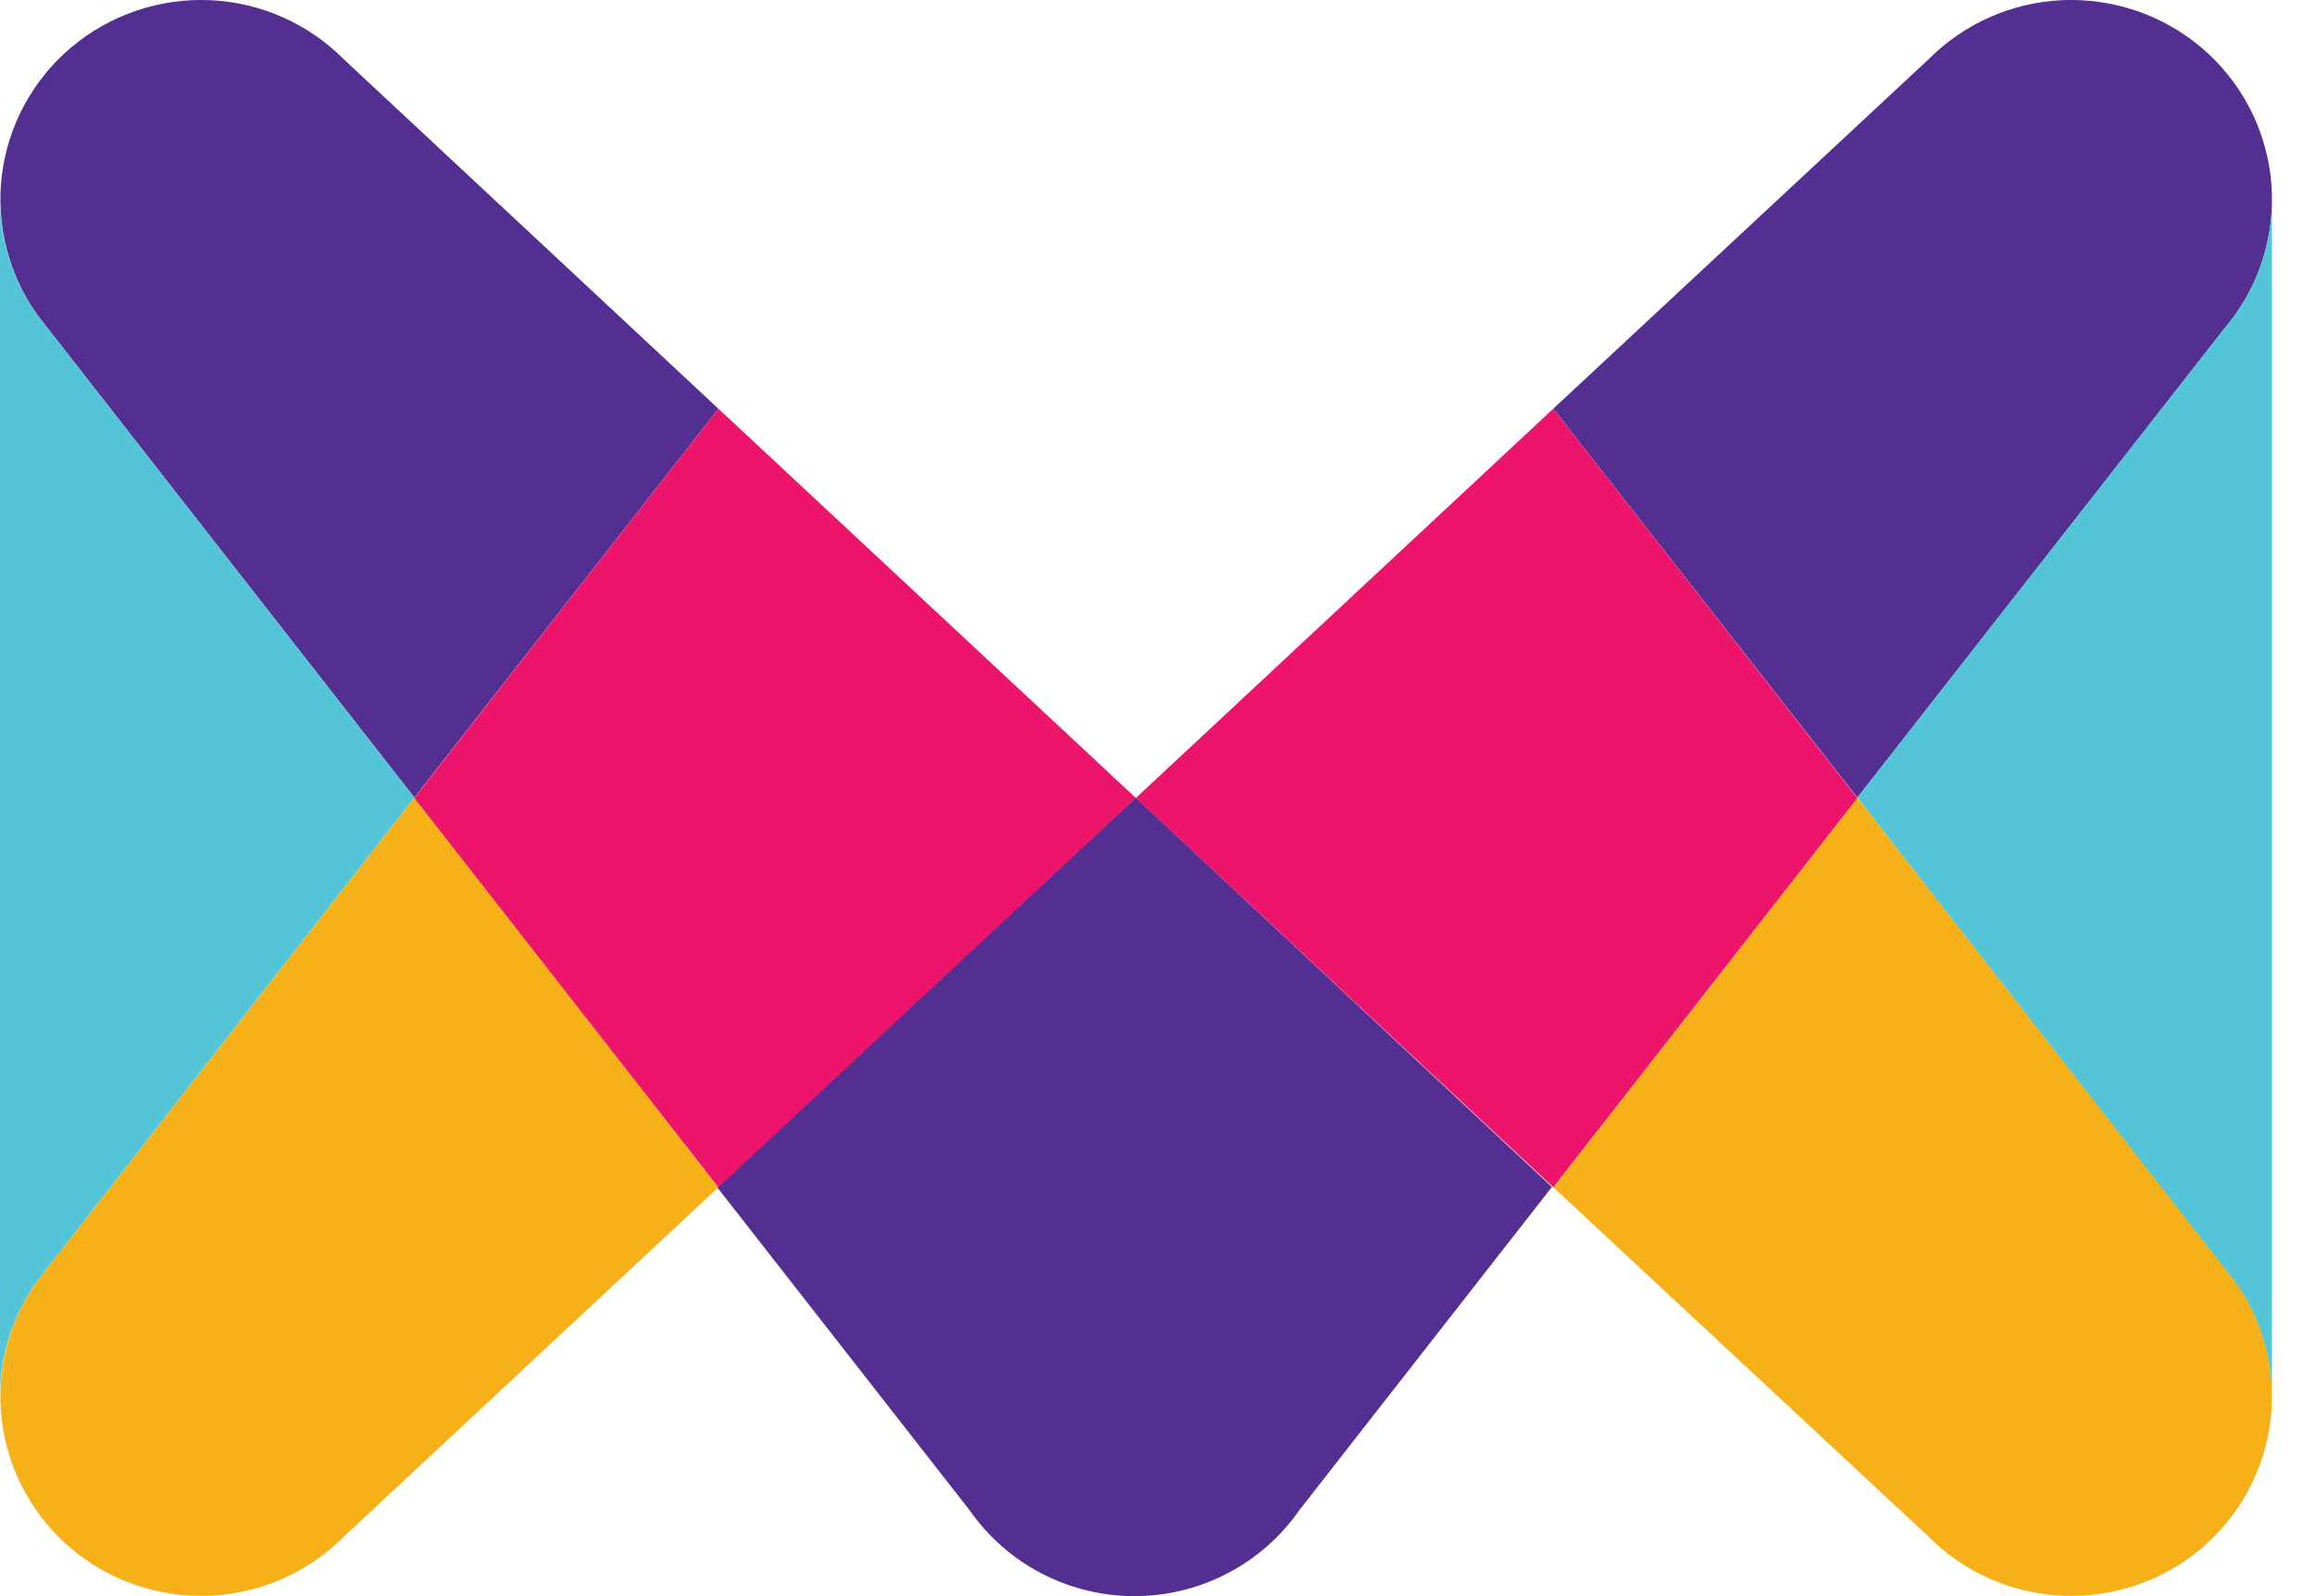 <svg width="29" height="20" viewBox="0 0 29 20" fill="none" xmlns="http://www.w3.org/2000/svg">
<path d="M27.985 3.964C28.356 3.454 28.519 2.823 28.443 2.198C28.366 1.573 28.055 0.999 27.572 0.592C27.088 0.185 26.468 -0.025 25.835 0.002C25.203 0.03 24.604 0.295 24.159 0.743L19.458 5.121L23.267 9.994L27.985 3.964Z" fill="#532F91"/>
<path d="M27.985 16.034C28.356 16.544 28.519 17.175 28.443 17.8C28.366 18.425 28.055 18.999 27.572 19.406C27.088 19.813 26.468 20.023 25.835 19.995C25.203 19.967 24.604 19.703 24.159 19.255L19.458 14.877L23.267 9.995L27.985 16.034Z" fill="#F6B119"/>
<path d="M14.229 9.995L8.981 14.873L12.147 18.925C12.378 19.256 12.687 19.528 13.046 19.715C13.405 19.902 13.805 20 14.211 20C14.617 20 15.017 19.902 15.376 19.715C15.736 19.528 16.044 19.256 16.275 18.925L19.441 14.873L14.229 9.995Z" fill="#532F91"/>
<path d="M19.458 5.121L14.229 9.999L19.458 14.877L23.267 9.999L19.458 5.121Z" fill="#EC156B"/>
<path d="M23.267 9.994L27.875 15.903L27.91 15.946L27.98 16.033C28.293 16.46 28.461 16.975 28.461 17.503V2.495C28.463 3.022 28.296 3.537 27.985 3.964L27.915 4.055L27.88 4.095L23.267 9.994Z" fill="#54C5D6"/>
<path d="M0.481 3.964C0.11 3.454 -0.053 2.823 0.023 2.198C0.1 1.573 0.411 0.999 0.894 0.592C1.378 0.185 1.998 -0.025 2.631 0.002C3.263 0.03 3.862 0.295 4.307 0.743L8.999 5.121L5.191 9.994L0.481 3.964Z" fill="#532F91"/>
<path d="M0.481 16.034C0.11 16.544 -0.053 17.175 0.023 17.8C0.1 18.425 0.411 18.999 0.894 19.406C1.378 19.813 1.998 20.023 2.631 19.995C3.263 19.967 3.862 19.703 4.307 19.255L8.999 14.877L5.191 9.995L0.481 16.034Z" fill="#F6B119"/>
<path d="M8.999 5.121L14.229 9.999L8.999 14.877L5.19 9.999L8.999 5.121Z" fill="#EC156B"/>
<path d="M5.19 9.994L0.582 15.903C0.569 15.915 0.559 15.93 0.551 15.946L0.481 16.033C0.168 16.46 -8.75725e-05 16.975 3.41628e-08 17.503V2.495C-8.75725e-05 3.023 0.168 3.537 0.481 3.964L0.551 4.055L0.582 4.095L5.19 9.994Z" fill="#54C5D6"/>
</svg>
